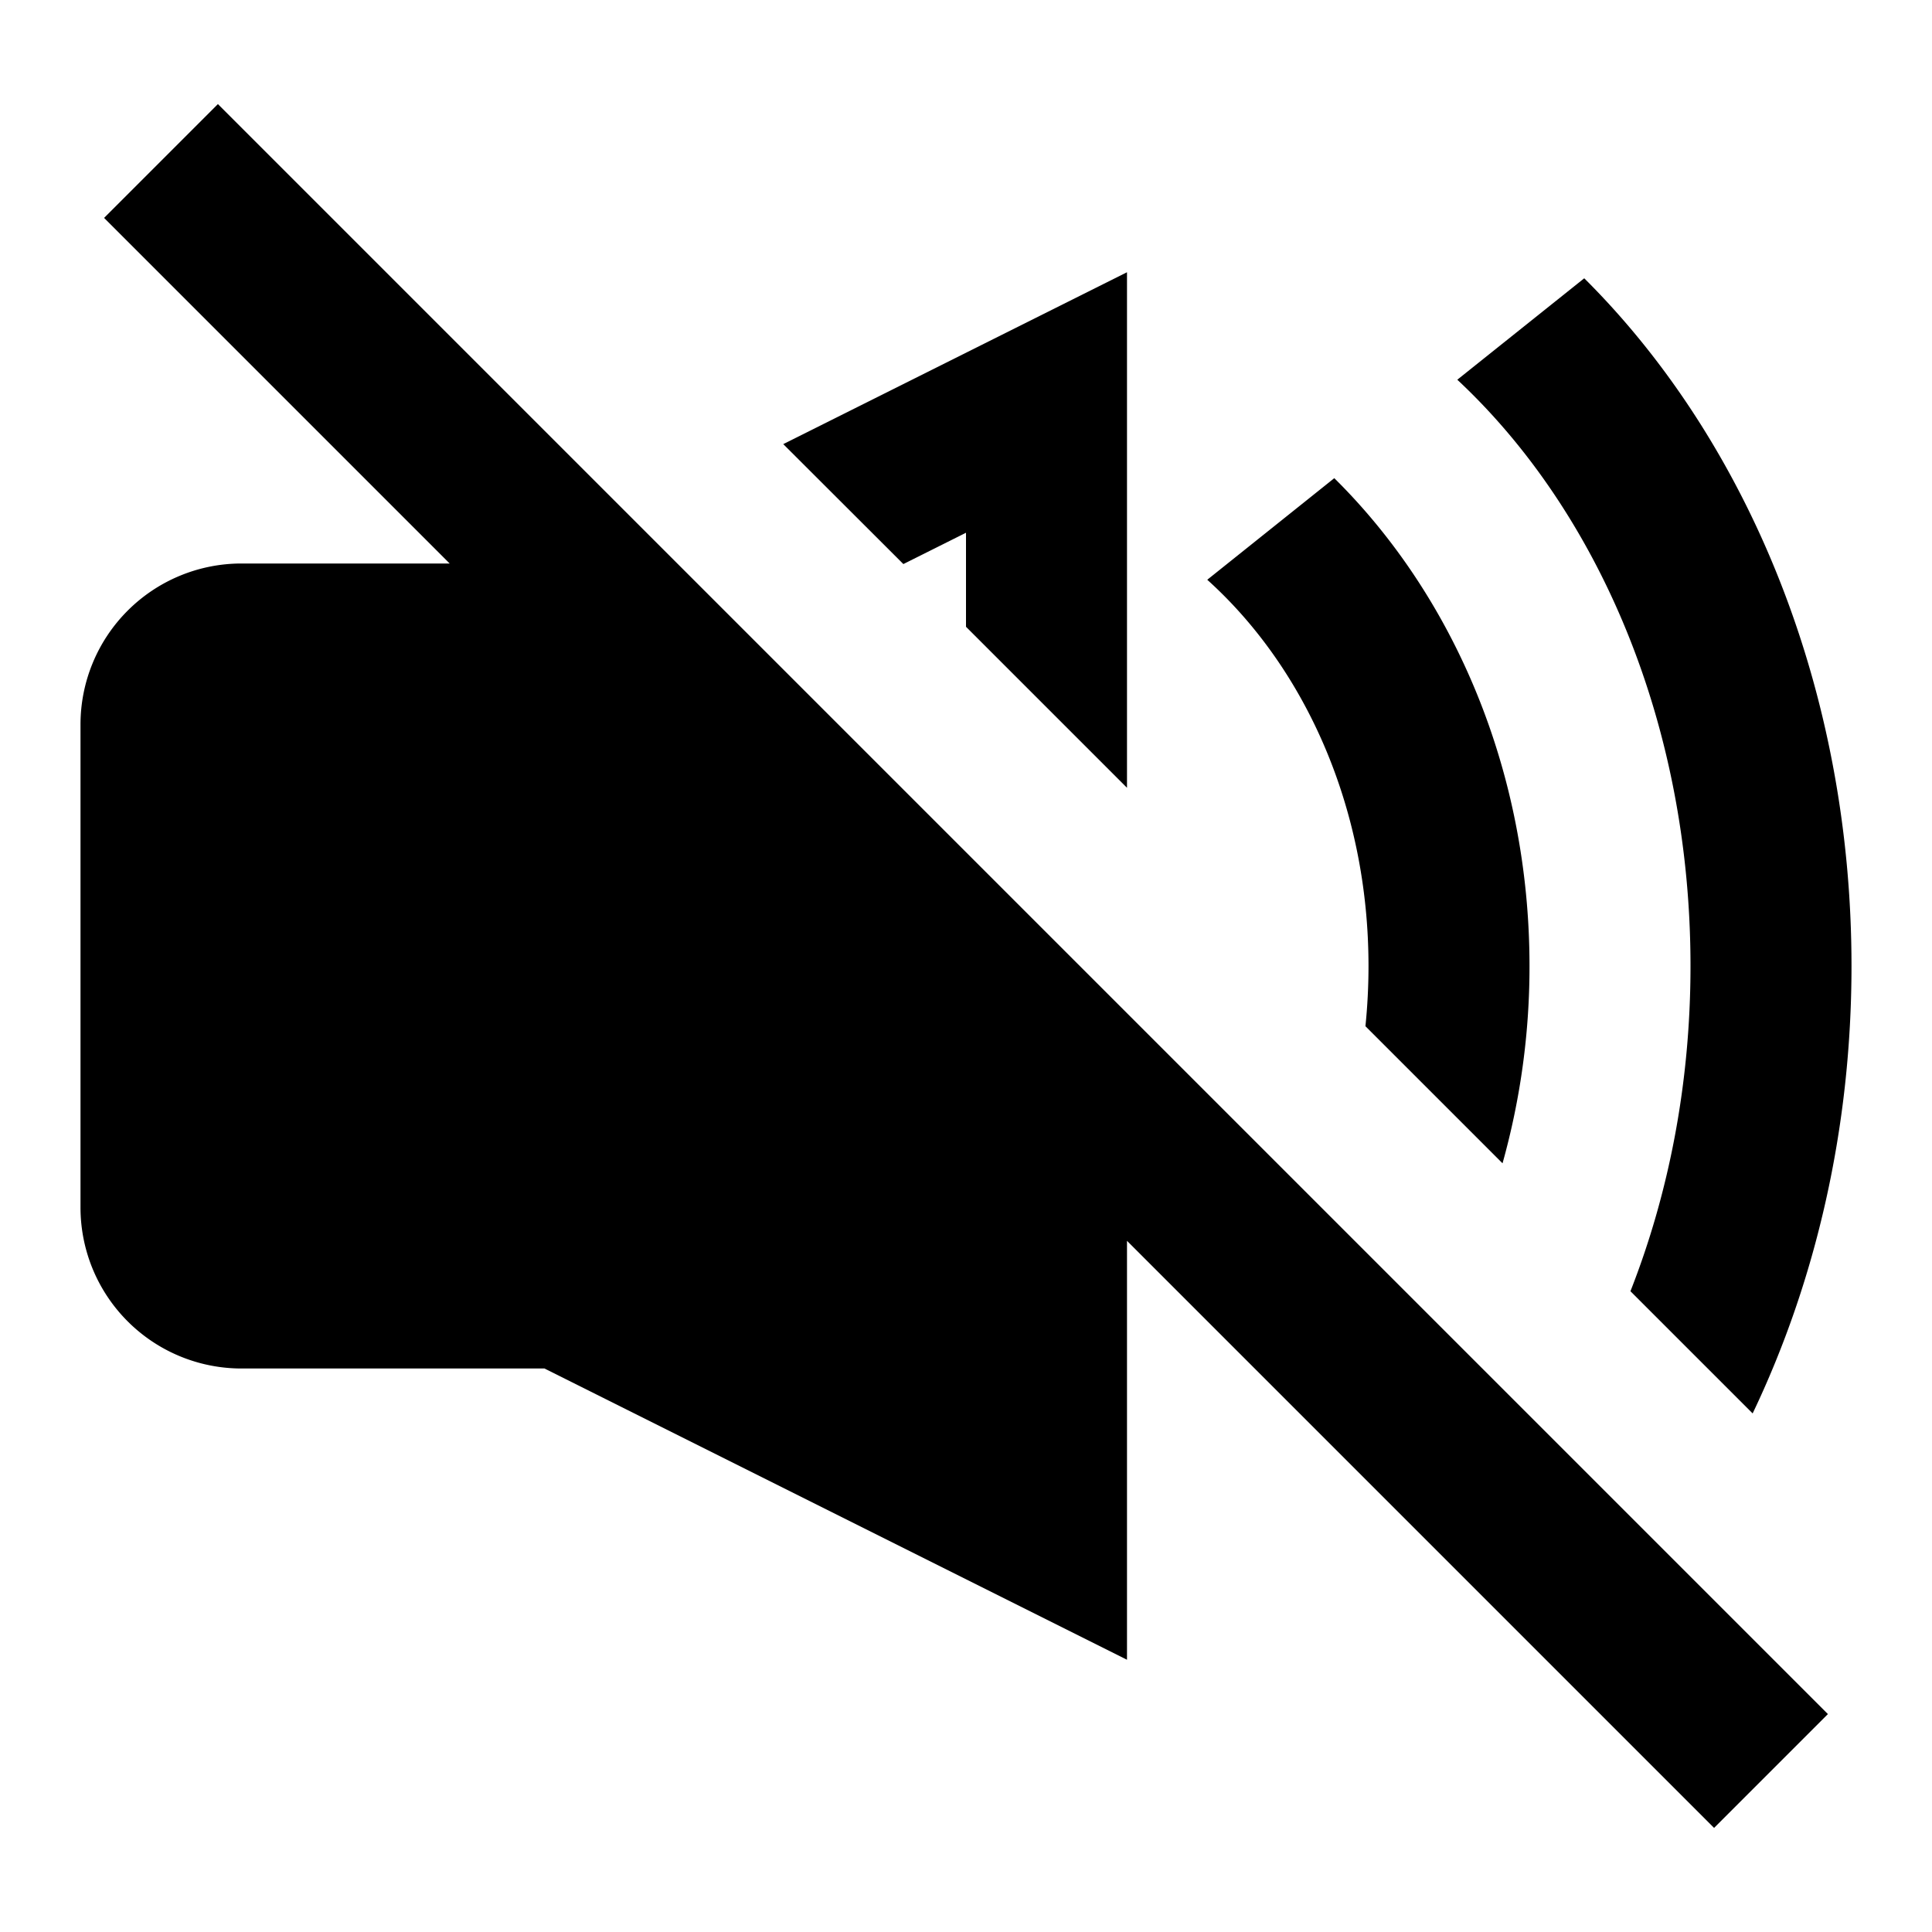 <svg xmlns="http://www.w3.org/2000/svg" width="24" height="24" fill="currentColor" viewBox="0 0 24 24">
  <path d="M2.707 1.293L1.293 2.707 5.586 7H3a2 2 0 00-2 2v6a2 2 0 002 2h3.764L14 20.618v-5.204l7.293 7.293 1.414-1.414-20-20zM12 13.414l-4-4v5.968l4 2v-3.968zm0-6.796v1.168l2 2V3.382L9.73 5.517l1.492 1.49.778-.389zm4.962 6.13l1.703 1.703A9.062 9.062 0 0019 12c0-2.41-.935-4.588-2.425-6.06l-1.578 1.262C16.207 8.292 17 10.026 17 12c0 .253-.013.503-.038.747zm3.292 3.292l1.518 1.518C22.554 15.922 23 14.02 23 12c0-3.432-1.286-6.52-3.32-8.543l-1.577 1.26C19.85 6.347 21 8.987 21 12c0 1.458-.27 2.829-.746 4.04zM6 9H3v6h3V9z"/>
</svg>
